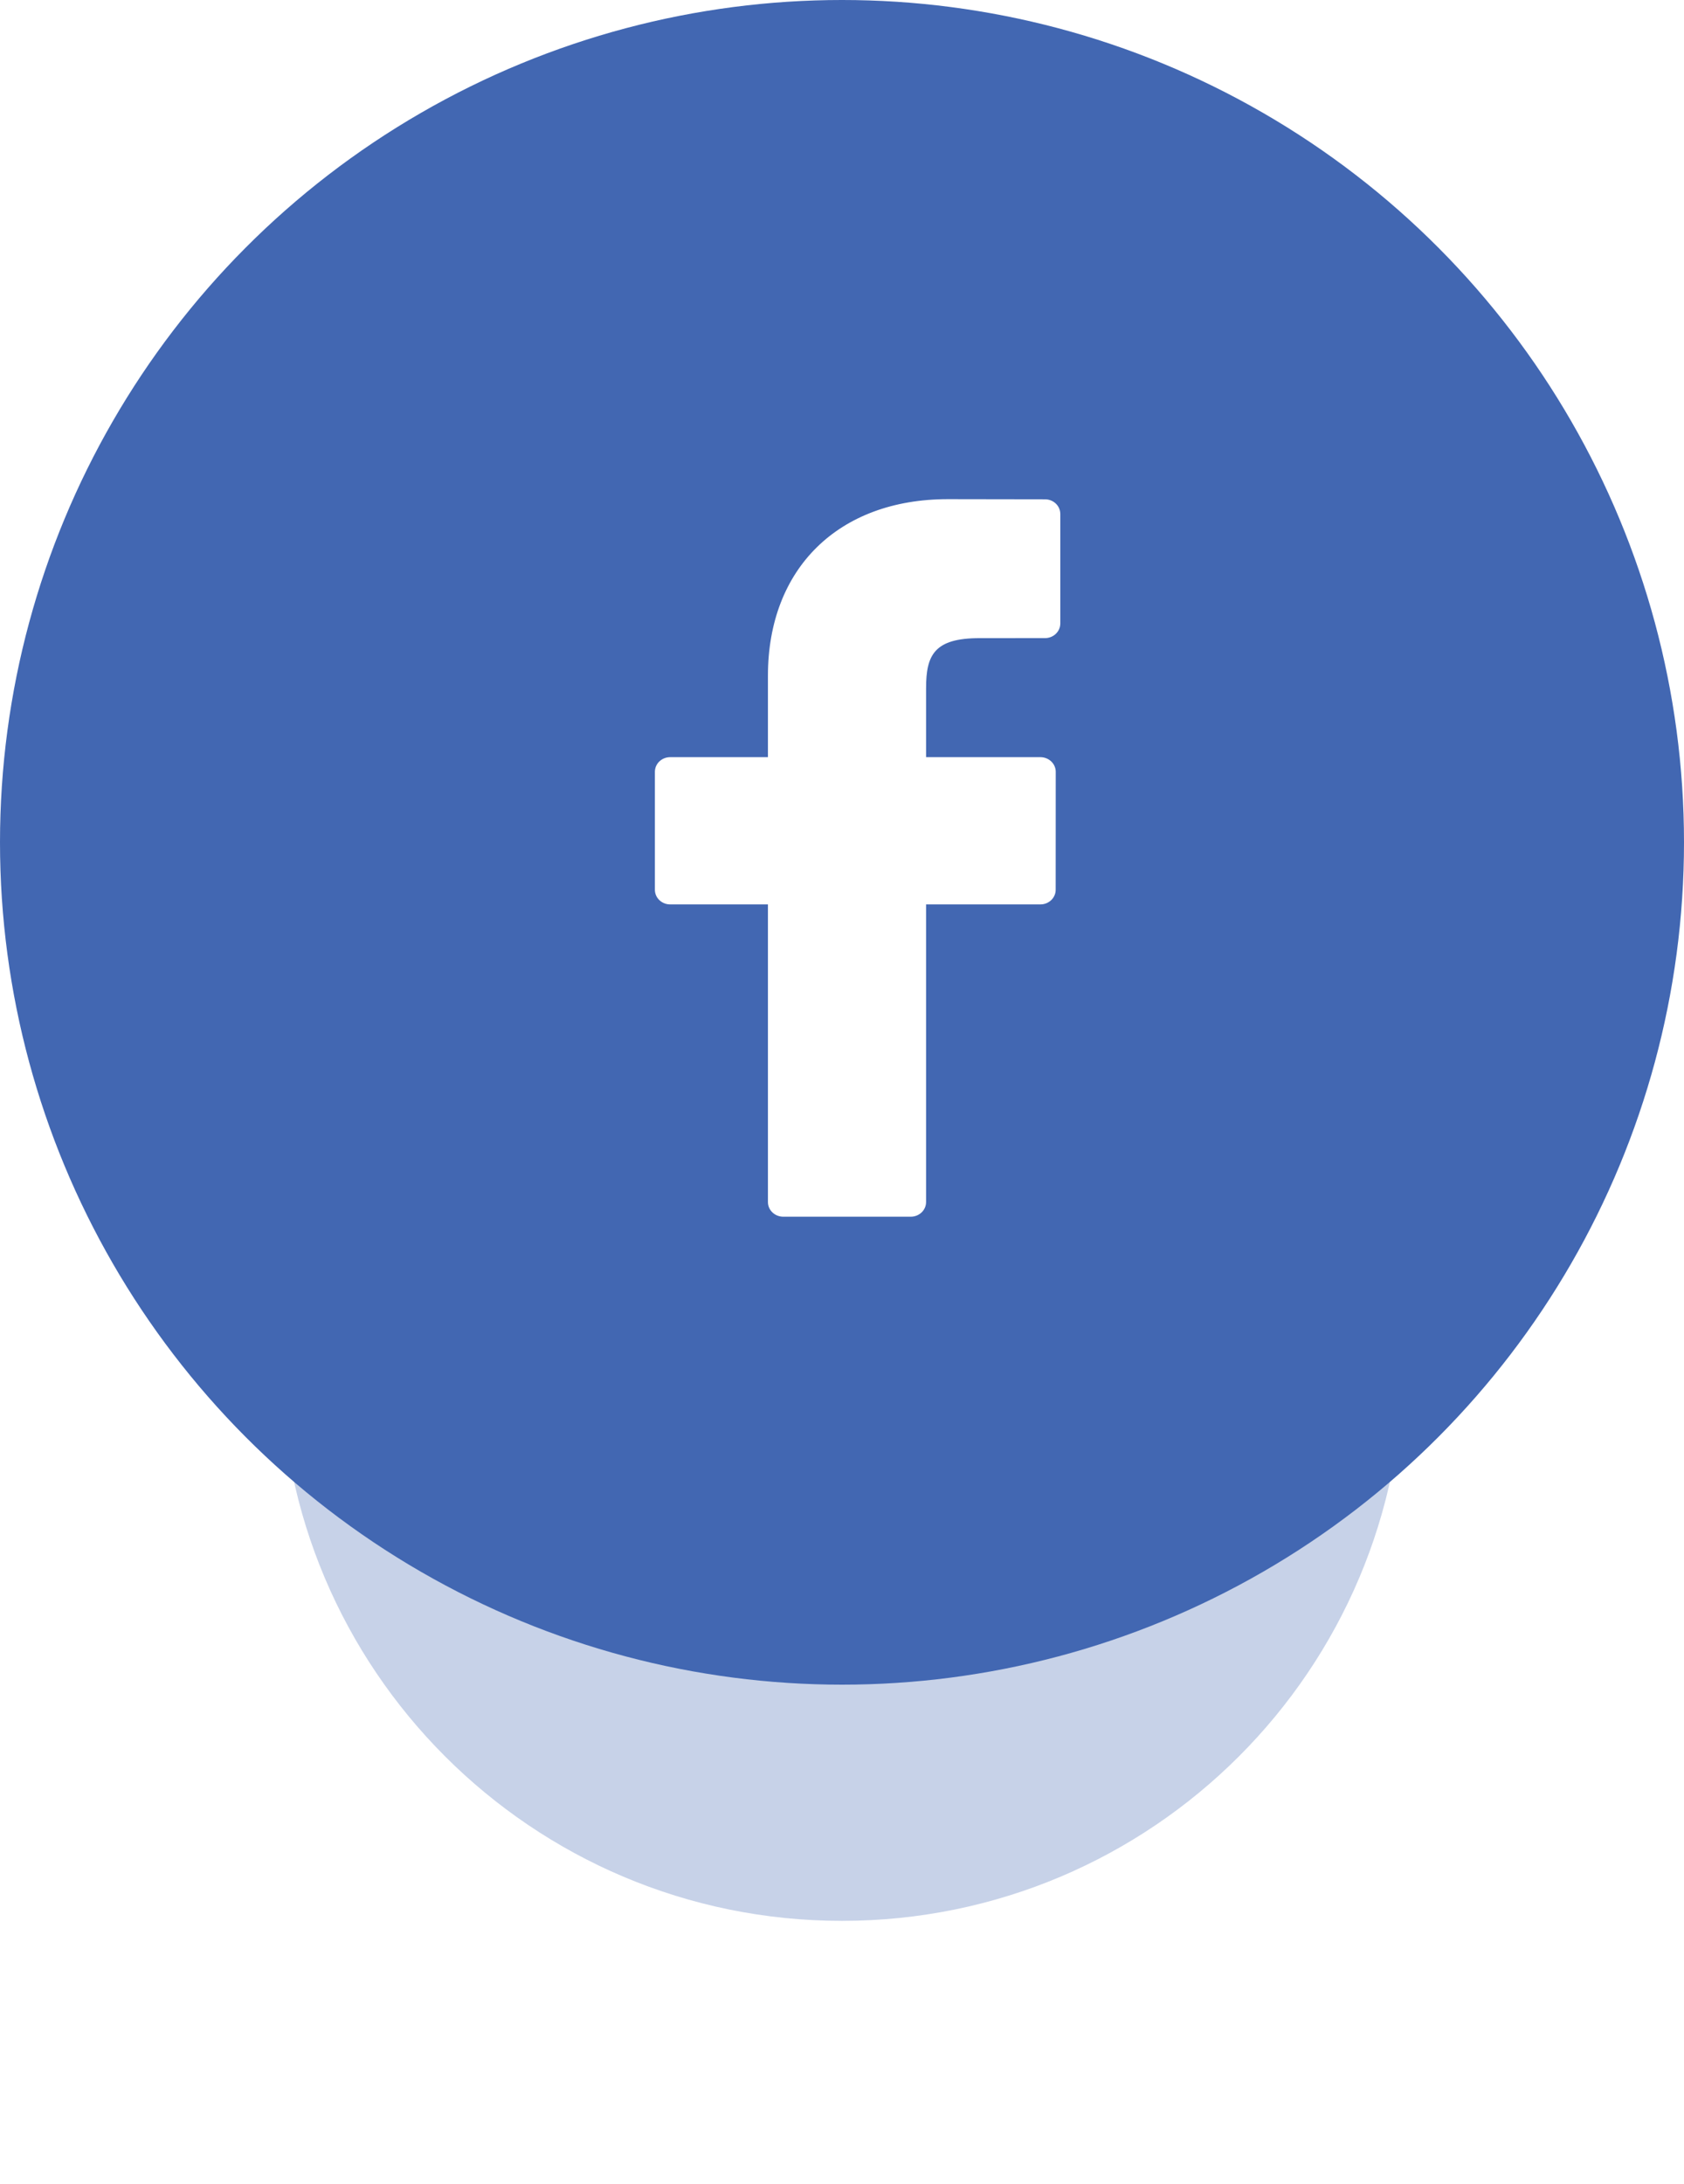 <svg width="54" height="70" viewBox="0 0 54 70" fill="none" xmlns="http://www.w3.org/2000/svg">
<g opacity="0.3" filter="url(#filter0_f_1558_14986)">
<path d="M9 32C9 22.059 17.059 14 27 14V14C36.941 14 45 22.059 45 32V43.571C45 53.513 36.941 61.571 27 61.571V61.571C17.059 61.571 9 53.513 9 43.571V32Z" fill="#4267B2"/>
</g>
<circle cx="27" cy="27" r="27" fill="#4267B2"/>
<path d="M33.511 16.005L30.392 16C26.889 16 24.625 18.222 24.625 21.66V24.27H21.49C21.219 24.27 21 24.48 21 24.739V28.521C21 28.78 21.22 28.99 21.49 28.99H24.625V38.531C24.625 38.79 24.845 39 25.116 39H29.206C29.477 39 29.696 38.79 29.696 38.531V28.99H33.362C33.633 28.99 33.852 28.78 33.852 28.521L33.854 24.739C33.854 24.615 33.802 24.496 33.71 24.408C33.618 24.32 33.493 24.27 33.363 24.27H29.696V22.058C29.696 20.994 29.961 20.455 31.41 20.455L33.51 20.454C33.781 20.454 34 20.244 34 19.985V16.474C34 16.215 33.781 16.005 33.511 16.005Z" fill="white"/>
<defs>
<filter id="filter0_f_1558_14986" x="1" y="6" width="52" height="63.571" filterUnits="userSpaceOnUse" color-interpolation-filters="sRGB">
<feFlood flood-opacity="0" result="BackgroundImageFix"/>
<feBlend mode="normal" in="SourceGraphic" in2="BackgroundImageFix" result="shape"/>
<feGaussianBlur stdDeviation="4" result="effect1_foregroundBlur_1558_14986"/>
</filter>
</defs>
</svg>
